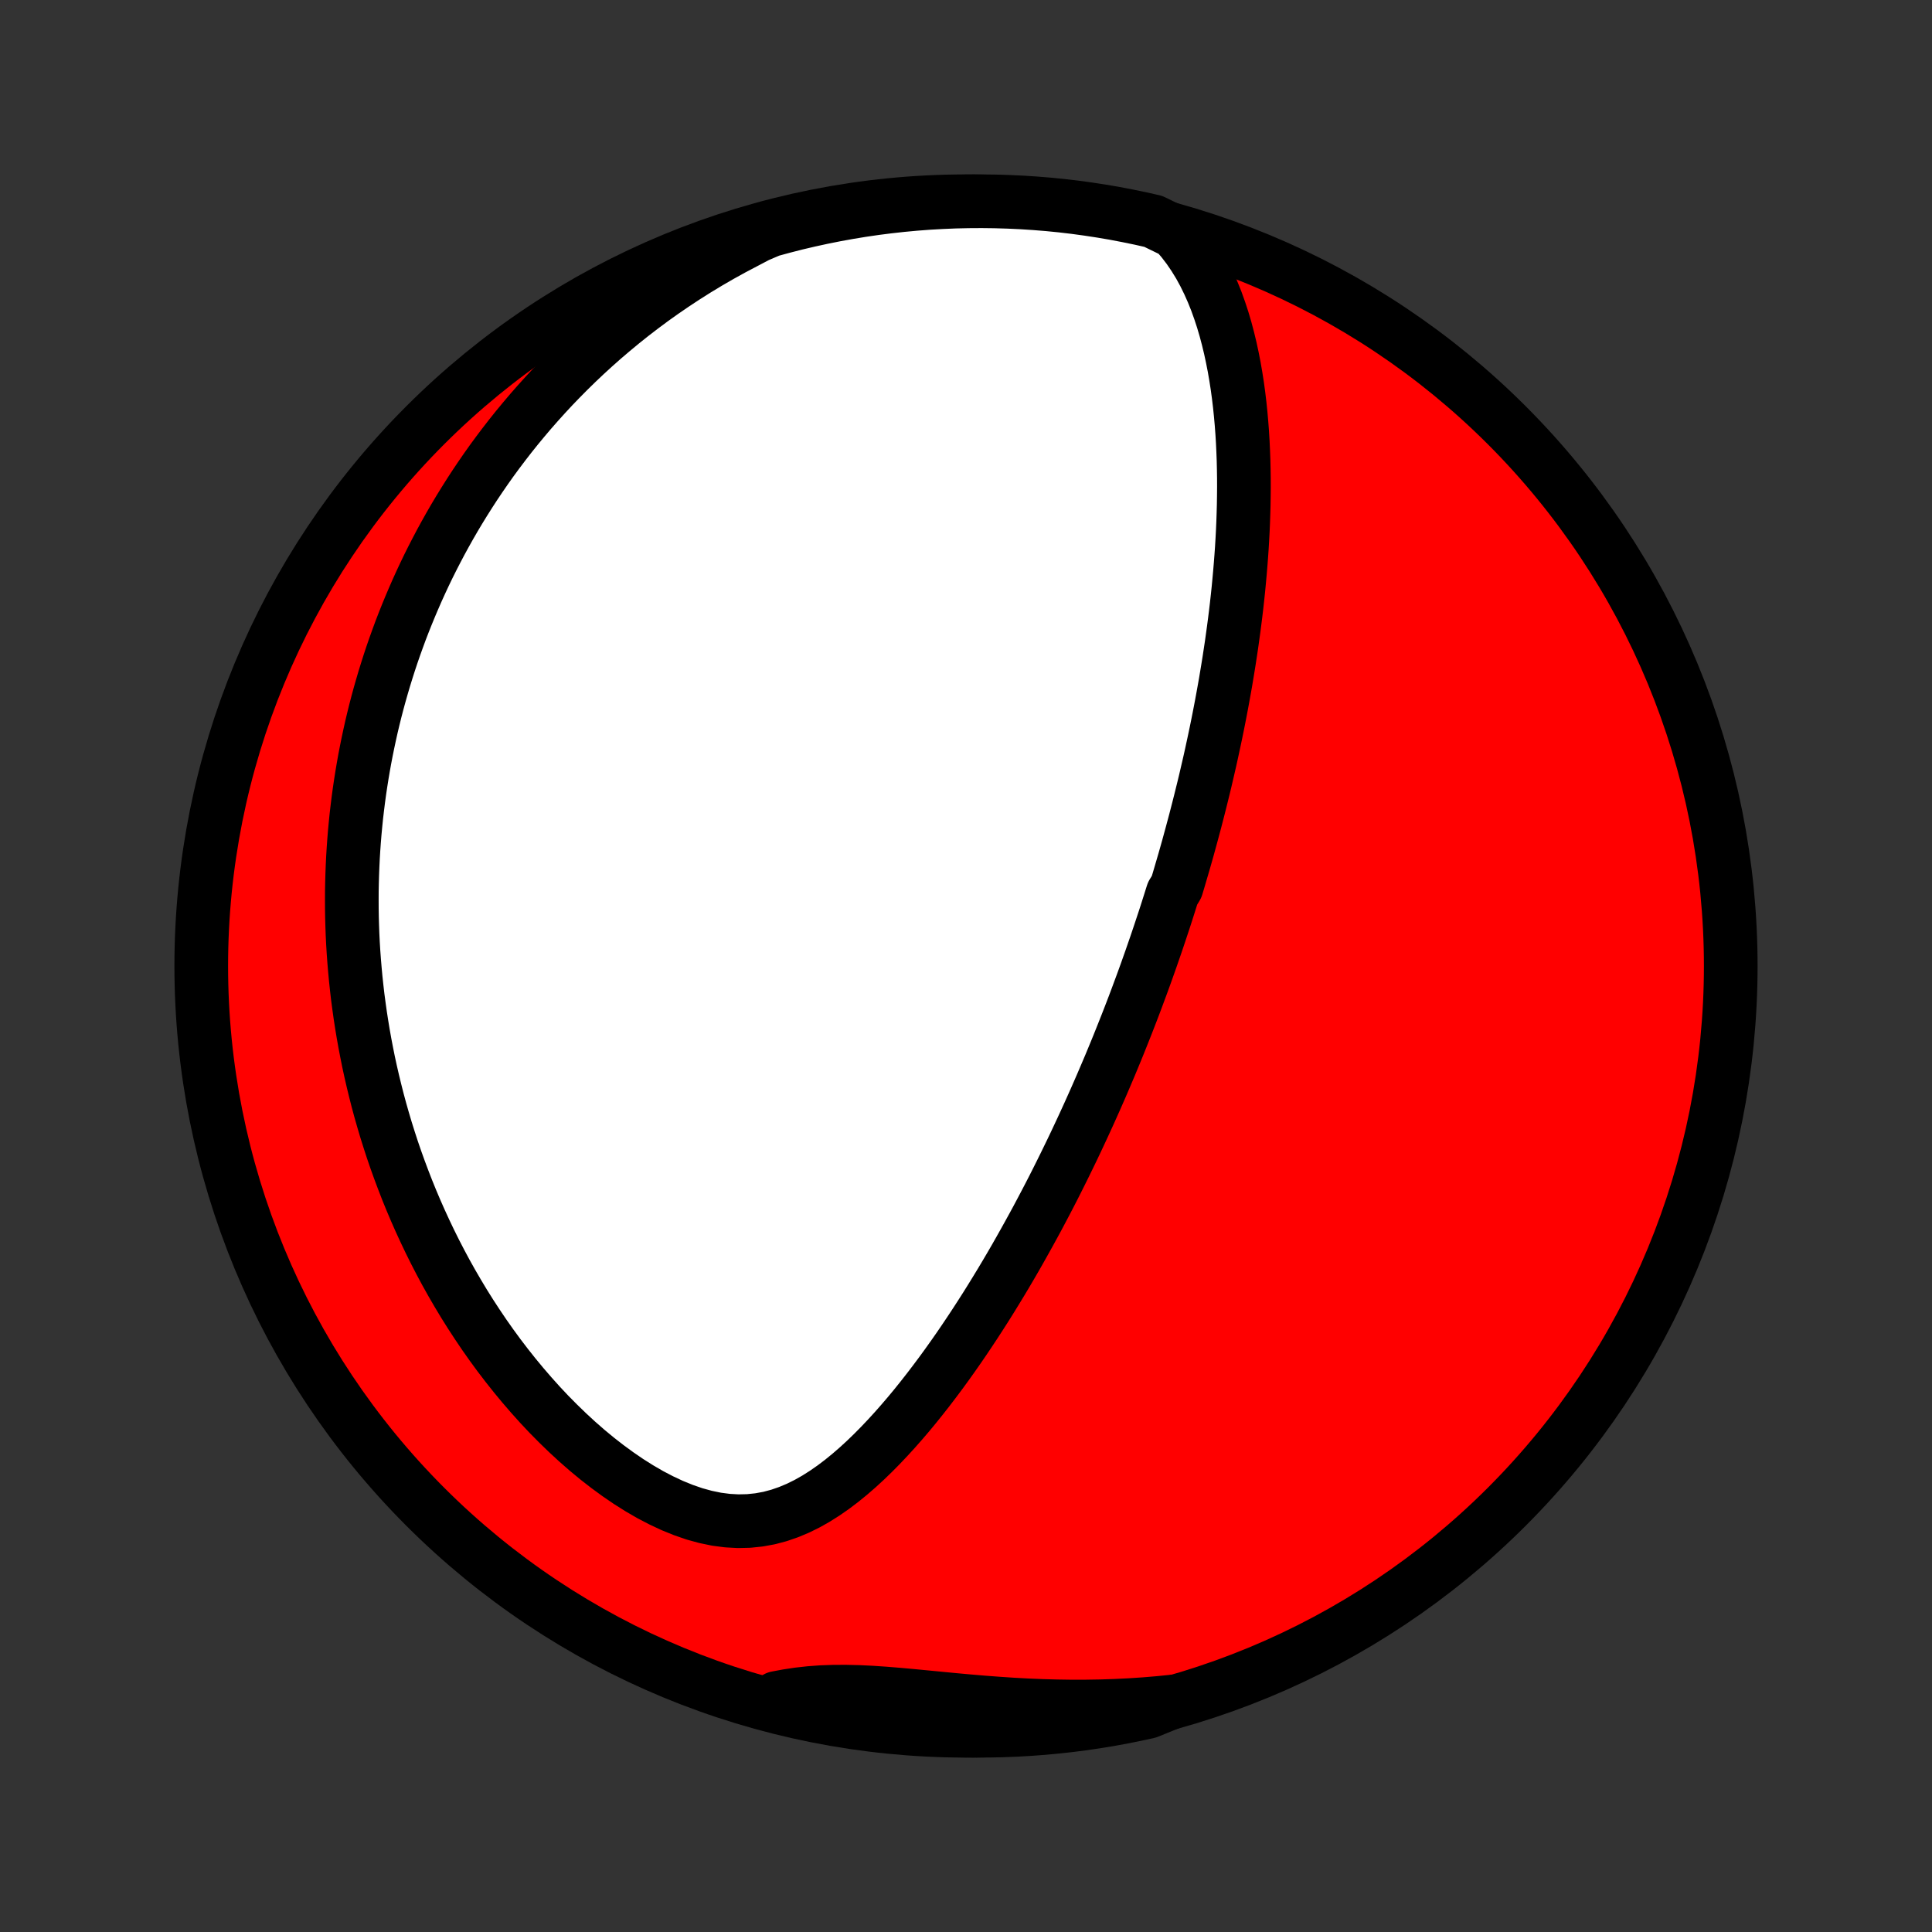 <?xml version="1.0" encoding="utf-8" standalone="no"?>
<!DOCTYPE svg PUBLIC "-//W3C//DTD SVG 1.1//EN"
  "http://www.w3.org/Graphics/SVG/1.1/DTD/svg11.dtd">
<!-- Created with matplotlib (http://matplotlib.org/) -->
<svg height="72pt" version="1.1" viewBox="0 0 72 72" width="72pt" xmlns="http://www.w3.org/2000/svg" xmlns:xlink="http://www.w3.org/1999/xlink">
 <rect x="0" y="0" width="72" height="72" fill="#333333" stroke="none"/>
 <defs>
  <style type="text/css">
*{stroke-linecap:butt;stroke-linejoin:round;}
  </style>
 </defs>
 <g id="figure_1">
  <g id="patch_1">
   <path d="
M0 72
L72 72
L72 0
L0 0
z
" style="fill:none;"/>
  </g>
  <g id="axes_1">
   <g id="PatchCollection_1">
    <defs>
     <path d="
M36 -7.5
C43.558 -7.5 50.808 -10.503 56.153 -15.848
C61.497 -21.192 64.5 -28.442 64.5 -36
C64.5 -43.558 61.497 -50.808 56.153 -56.153
C50.808 -61.497 43.558 -64.5 36 -64.5
C28.442 -64.5 21.192 -61.497 15.848 -56.153
C10.503 -50.808 7.5 -43.558 7.5 -36
C7.5 -28.442 10.503 -21.192 15.848 -15.848
C21.192 -10.503 28.442 -7.5 36 -7.5
z
" id="C0_0_a811fe30f3"/>
     <path d="
M43.799 -63.351
L44.055 -63.056
L44.289 -62.751
L44.503 -62.437
L44.7 -62.116
L44.879 -61.788
L45.043 -61.454
L45.193 -61.116
L45.33 -60.775
L45.454 -60.429
L45.568 -60.082
L45.671 -59.733
L45.764 -59.382
L45.849 -59.03
L45.925 -58.678
L45.994 -58.326
L46.055 -57.974
L46.11 -57.622
L46.158 -57.271
L46.2 -56.921
L46.236 -56.572
L46.267 -56.224
L46.293 -55.879
L46.314 -55.534
L46.33 -55.192
L46.343 -54.852
L46.351 -54.513
L46.356 -54.177
L46.357 -53.843
L46.354 -53.512
L46.349 -53.182
L46.34 -52.856
L46.329 -52.532
L46.315 -52.21
L46.298 -51.891
L46.279 -51.574
L46.257 -51.26
L46.233 -50.949
L46.207 -50.64
L46.179 -50.333
L46.15 -50.029
L46.118 -49.728
L46.085 -49.429
L46.05 -49.133
L46.013 -48.839
L45.975 -48.547
L45.935 -48.258
L45.895 -47.971
L45.852 -47.686
L45.809 -47.403
L45.764 -47.123
L45.718 -46.845
L45.672 -46.568
L45.623 -46.294
L45.574 -46.022
L45.524 -45.751
L45.473 -45.483
L45.421 -45.216
L45.368 -44.951
L45.314 -44.687
L45.259 -44.425
L45.203 -44.165
L45.147 -43.906
L45.09 -43.649
L45.031 -43.393
L44.972 -43.138
L44.913 -42.885
L44.852 -42.632
L44.79 -42.381
L44.728 -42.131
L44.665 -41.882
L44.601 -41.633
L44.537 -41.386
L44.471 -41.14
L44.405 -40.894
L44.338 -40.649
L44.271 -40.404
L44.202 -40.16
L44.133 -39.917
L44.062 -39.674
L43.991 -39.432
L43.92 -39.19
L43.847 -38.948
L43.699 -38.706
L43.623 -38.465
L43.547 -38.224
L43.47 -37.982
L43.392 -37.741
L43.312 -37.5
L43.232 -37.258
L43.151 -37.017
L43.069 -36.775
L42.985 -36.533
L42.901 -36.29
L42.815 -36.047
L42.729 -35.804
L42.641 -35.56
L42.552 -35.316
L42.461 -35.071
L42.37 -34.825
L42.277 -34.578
L42.183 -34.331
L42.087 -34.083
L41.99 -33.834
L41.891 -33.584
L41.791 -33.333
L41.69 -33.081
L41.587 -32.828
L41.482 -32.574
L41.376 -32.318
L41.267 -32.061
L41.157 -31.803
L41.046 -31.544
L40.932 -31.283
L40.817 -31.021
L40.699 -30.757
L40.58 -30.492
L40.458 -30.225
L40.334 -29.956
L40.208 -29.686
L40.08 -29.414
L39.95 -29.141
L39.816 -28.865
L39.681 -28.588
L39.543 -28.309
L39.403 -28.029
L39.26 -27.746
L39.114 -27.462
L38.965 -27.176
L38.813 -26.888
L38.659 -26.598
L38.501 -26.307
L38.34 -26.014
L38.176 -25.719
L38.009 -25.422
L37.839 -25.123
L37.665 -24.823
L37.488 -24.522
L37.307 -24.219
L37.122 -23.915
L36.934 -23.609
L36.742 -23.302
L36.546 -22.995
L36.346 -22.686
L36.142 -22.377
L35.934 -22.067
L35.722 -21.757
L35.505 -21.447
L35.284 -21.137
L35.059 -20.828
L34.828 -20.519
L34.594 -20.212
L34.354 -19.906
L34.11 -19.602
L33.861 -19.301
L33.606 -19.003
L33.346 -18.708
L33.081 -18.418
L32.81 -18.132
L32.534 -17.853
L32.252 -17.58
L31.963 -17.315
L31.668 -17.059
L31.366 -16.813
L31.057 -16.579
L30.741 -16.359
L30.416 -16.153
L30.084 -15.965
L29.742 -15.796
L29.392 -15.649
L29.033 -15.525
L28.665 -15.427
L28.288 -15.358
L27.903 -15.318
L27.51 -15.309
L27.11 -15.331
L26.704 -15.384
L26.294 -15.469
L25.882 -15.582
L25.468 -15.725
L25.054 -15.893
L24.642 -16.086
L24.232 -16.3
L23.825 -16.536
L23.424 -16.789
L23.028 -17.06
L22.638 -17.345
L22.255 -17.643
L21.879 -17.954
L21.511 -18.276
L21.152 -18.607
L20.801 -18.947
L20.458 -19.294
L20.125 -19.648
L19.801 -20.009
L19.486 -20.374
L19.18 -20.744
L18.883 -21.118
L18.595 -21.495
L18.317 -21.875
L18.048 -22.257
L17.788 -22.642
L17.537 -23.027
L17.294 -23.414
L17.061 -23.802
L16.836 -24.189
L16.619 -24.577
L16.411 -24.965
L16.211 -25.352
L16.019 -25.739
L15.835 -26.125
L15.658 -26.51
L15.489 -26.893
L15.327 -27.275
L15.172 -27.656
L15.025 -28.035
L14.884 -28.412
L14.749 -28.788
L14.621 -29.161
L14.5 -29.533
L14.384 -29.902
L14.275 -30.27
L14.171 -30.635
L14.073 -30.998
L13.981 -31.36
L13.894 -31.718
L13.812 -32.075
L13.735 -32.429
L13.664 -32.782
L13.597 -33.132
L13.535 -33.48
L13.478 -33.826
L13.425 -34.169
L13.377 -34.511
L13.332 -34.85
L13.293 -35.188
L13.257 -35.524
L13.226 -35.857
L13.198 -36.189
L13.174 -36.519
L13.154 -36.847
L13.138 -37.173
L13.126 -37.498
L13.117 -37.82
L13.112 -38.142
L13.111 -38.461
L13.112 -38.78
L13.118 -39.096
L13.127 -39.412
L13.139 -39.726
L13.154 -40.038
L13.173 -40.35
L13.195 -40.66
L13.22 -40.969
L13.249 -41.277
L13.28 -41.584
L13.316 -41.891
L13.354 -42.196
L13.395 -42.5
L13.44 -42.804
L13.488 -43.107
L13.539 -43.409
L13.593 -43.711
L13.651 -44.012
L13.712 -44.312
L13.776 -44.612
L13.843 -44.912
L13.914 -45.211
L13.988 -45.51
L14.066 -45.809
L14.147 -46.107
L14.232 -46.405
L14.32 -46.704
L14.412 -47.002
L14.507 -47.3
L14.606 -47.598
L14.709 -47.896
L14.816 -48.194
L14.926 -48.493
L15.041 -48.791
L15.16 -49.09
L15.283 -49.389
L15.41 -49.688
L15.541 -49.988
L15.677 -50.288
L15.817 -50.588
L15.962 -50.889
L16.112 -51.19
L16.267 -51.491
L16.426 -51.793
L16.591 -52.095
L16.761 -52.398
L16.936 -52.701
L17.117 -53.004
L17.304 -53.308
L17.496 -53.612
L17.694 -53.917
L17.899 -54.222
L18.109 -54.527
L18.326 -54.833
L18.55 -55.138
L18.781 -55.444
L19.018 -55.75
L19.263 -56.056
L19.515 -56.361
L19.774 -56.667
L20.042 -56.972
L20.317 -57.277
L20.6 -57.582
L20.892 -57.885
L21.192 -58.188
L21.501 -58.49
L21.819 -58.791
L22.146 -59.09
L22.482 -59.388
L22.828 -59.683
L23.183 -59.977
L23.548 -60.268
L23.924 -60.557
L24.309 -60.843
L24.705 -61.125
L25.111 -61.403
L25.528 -61.678
L25.955 -61.948
L26.393 -62.213
L26.842 -62.473
L27.301 -62.727
L27.771 -62.974
L28.229 -63.215
L28.709 -63.42
L29.191 -63.551
L29.675 -63.675
L30.161 -63.789
L30.648 -63.895
L31.138 -63.993
L31.629 -64.082
L32.121 -64.163
L32.614 -64.235
L33.108 -64.298
L33.604 -64.353
L34.1 -64.399
L34.596 -64.437
L35.093 -64.465
L35.591 -64.486
L36.088 -64.497
L36.585 -64.5
L37.083 -64.494
L37.58 -64.479
L38.076 -64.456
L38.572 -64.424
L39.067 -64.384
L39.561 -64.335
L40.054 -64.277
L40.545 -64.21
L41.036 -64.135
L41.524 -64.052
L42.012 -63.959
L42.497 -63.859
L42.98 -63.75
z
" id="C0_1_d92934f8ee"/>
     <path d="
M43.737 -8.592
L43.201 -8.538
L42.662 -8.493
L42.12 -8.457
L41.575 -8.43
L41.028 -8.412
L40.479 -8.403
L39.929 -8.402
L39.377 -8.41
L38.826 -8.425
L38.275 -8.448
L37.725 -8.478
L37.177 -8.515
L36.632 -8.556
L36.09 -8.602
L35.552 -8.651
L35.02 -8.702
L34.493 -8.753
L33.974 -8.803
L33.463 -8.849
L32.961 -8.89
L32.469 -8.923
L31.988 -8.946
L31.518 -8.957
L31.061 -8.955
L30.615 -8.939
L30.181 -8.907
L29.759 -8.86
L29.347 -8.798
L28.945 -8.723
L28.997 -8.635
L29.481 -8.374
L29.966 -8.256
L30.453 -8.146
L30.942 -8.045
L31.432 -7.952
L31.924 -7.868
L32.416 -7.793
L32.91 -7.726
L33.405 -7.668
L33.901 -7.618
L34.398 -7.577
L34.894 -7.545
L35.392 -7.521
L35.889 -7.506
L36.386 -7.5
L36.884 -7.503
L37.381 -7.514
L37.877 -7.533
L38.373 -7.562
L38.868 -7.599
L39.363 -7.645
L39.856 -7.699
L40.349 -7.762
L40.84 -7.834
L41.329 -7.914
L41.817 -8.003
L42.303 -8.1
L42.787 -8.206
z
" id="C0_2_d59bdec3a0"/>
    </defs>
    <g clip-path="url(#p1bffca34e9)">
     <use style="fill:#ff0000;stroke:#000000;stroke-width:2.0;" x="0.0" xlink:href="#C0_0_a811fe30f3" y="72.0"/>
    </g>
    <g clip-path="url(#p1bffca34e9)">
     <use style="fill:#ffffff;stroke:#000000;stroke-width:2.0;" x="0.0" xlink:href="#C0_1_d92934f8ee" y="72.0"/>
    </g>
    <g clip-path="url(#p1bffca34e9)">
     <use style="fill:#ffffff;stroke:#000000;stroke-width:2.0;" x="0.0" xlink:href="#C0_2_d59bdec3a0" y="72.0"/>
    </g>
   </g>
  </g>
 </g>
 <defs>
  <clipPath id="p1bffca34e9">
   <rect height="72.0" width="72.0" x="0.0" y="0.0"/>
  </clipPath>
 </defs>
</svg>
